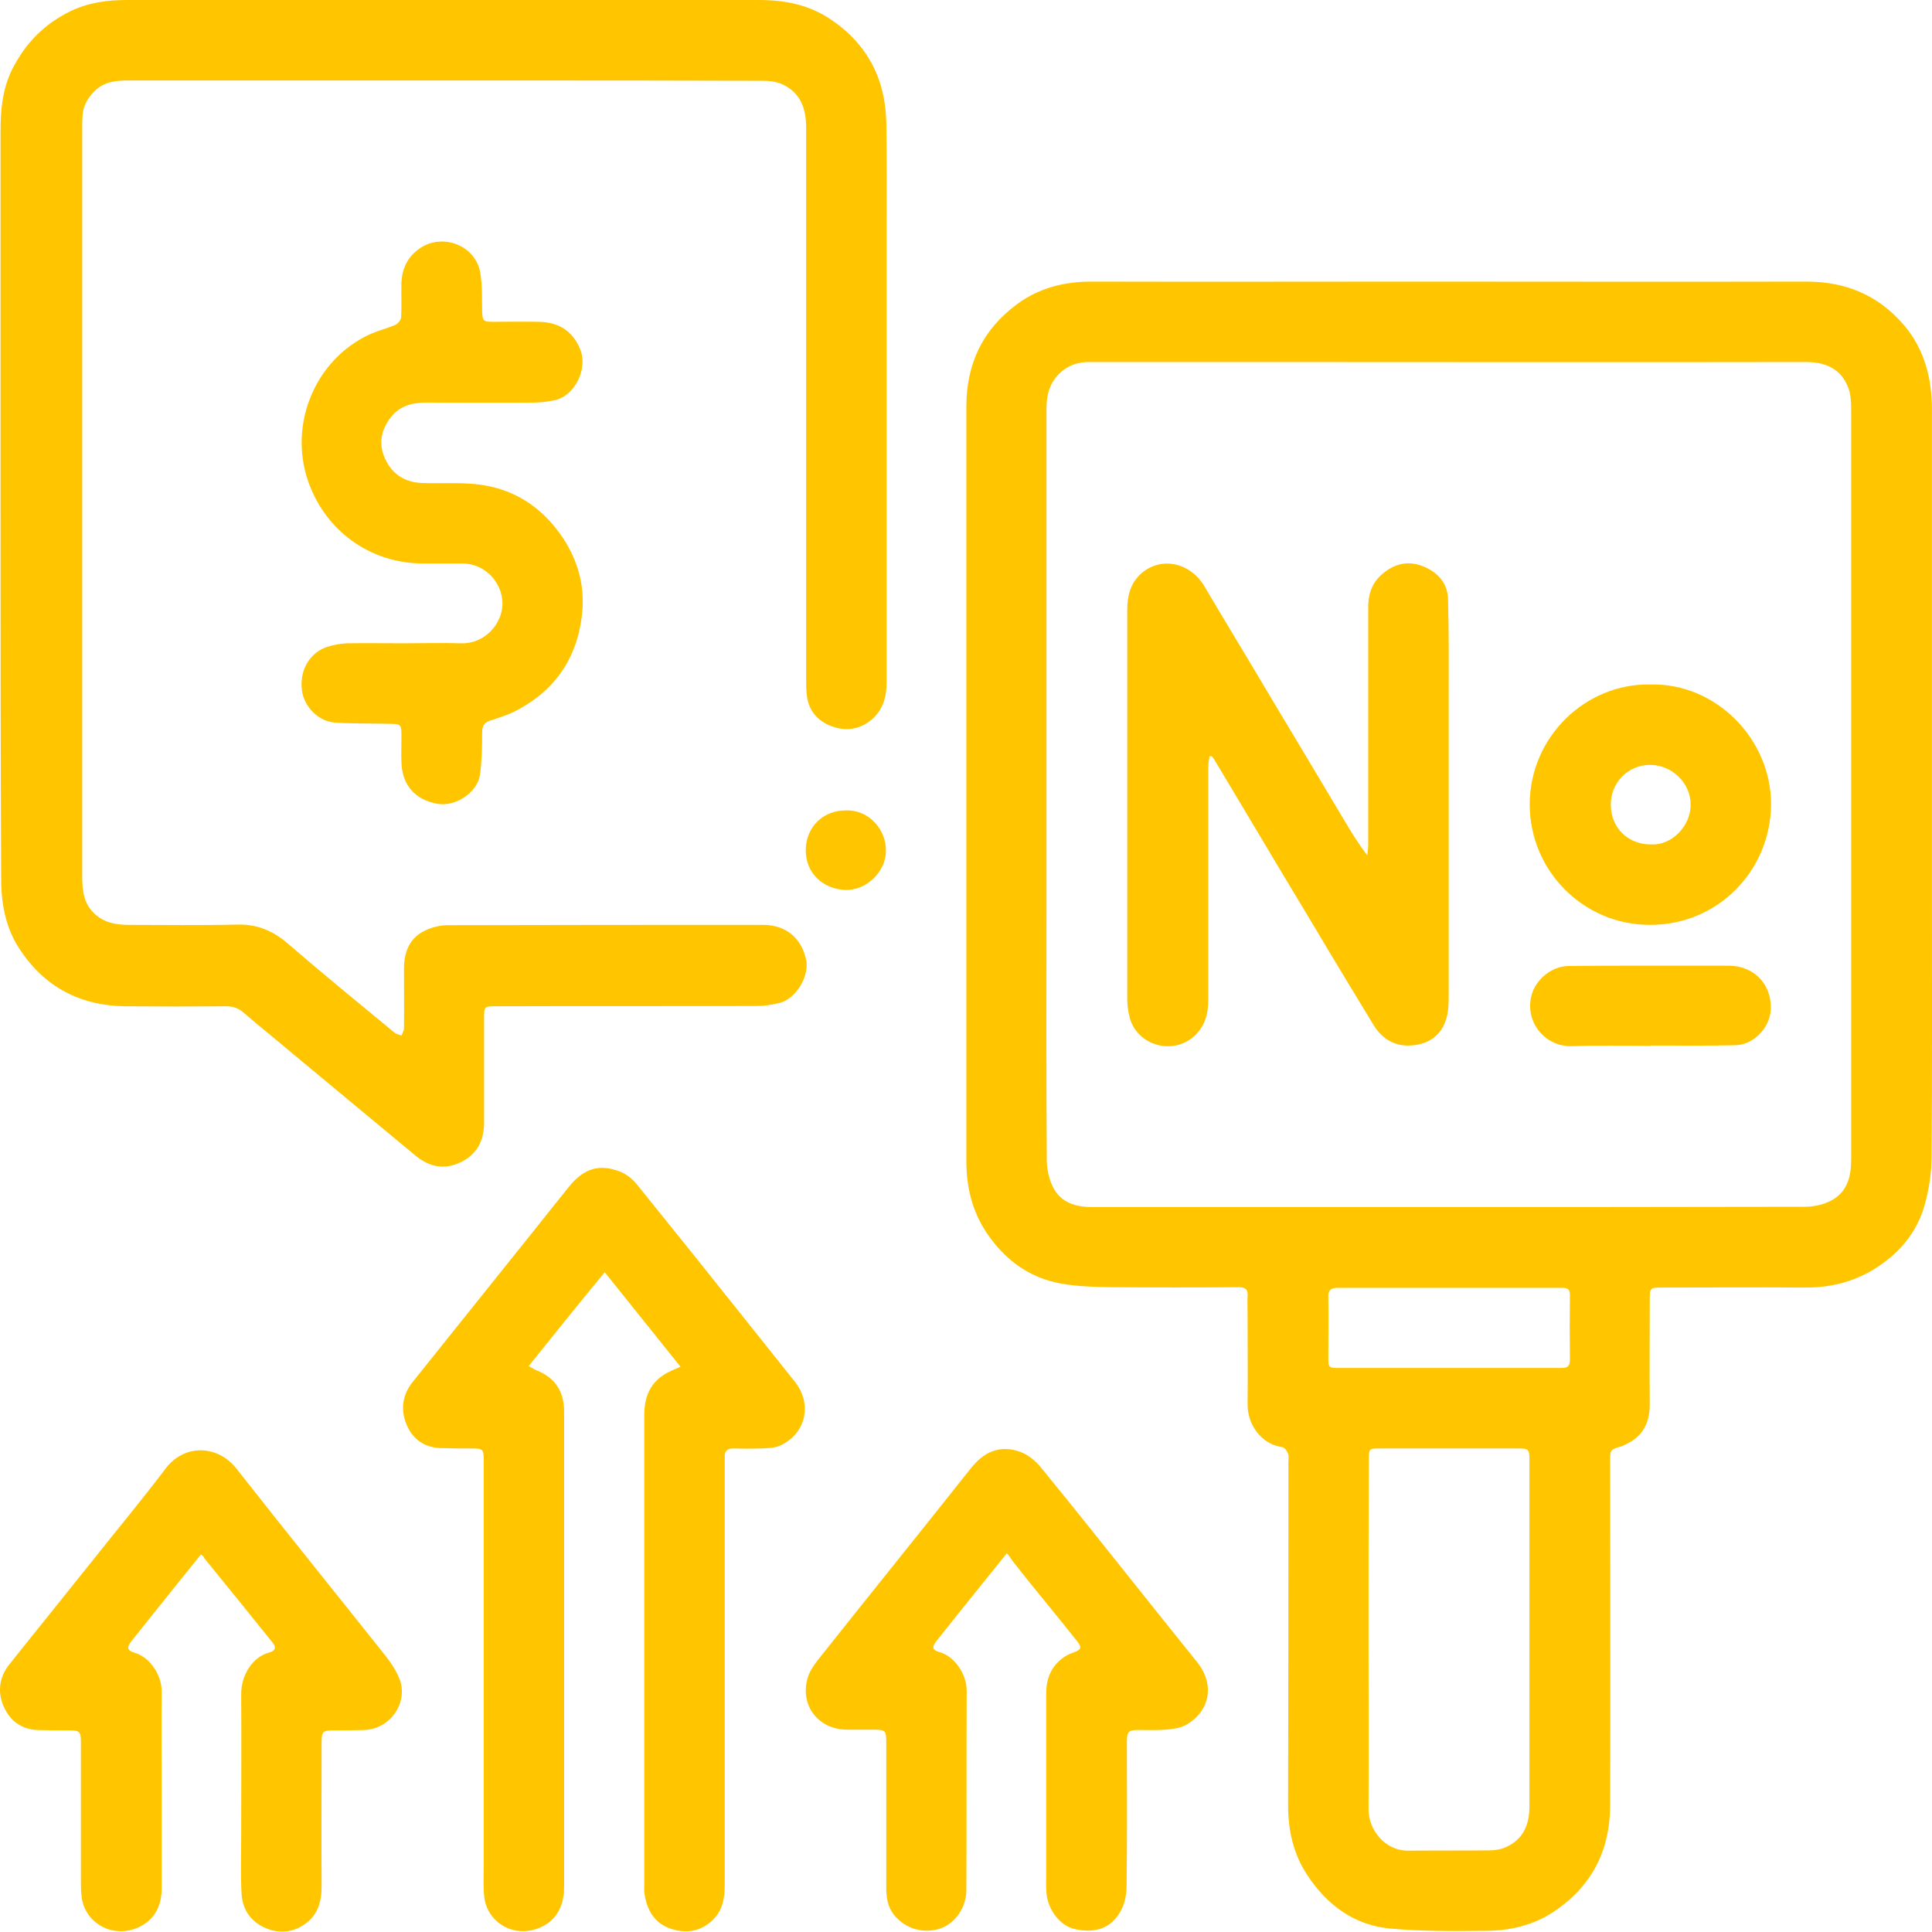 <svg width="32" height="32" viewBox="0 0 32 32" fill="none" xmlns="http://www.w3.org/2000/svg">
<path d="M16.006 12.989C16.006 10.903 16.006 8.816 16.006 6.73C16.006 6.022 16.28 5.454 16.848 5.036C17.214 4.767 17.627 4.664 18.082 4.664C19.858 4.669 21.635 4.664 23.411 4.664C25.58 4.664 27.749 4.669 29.918 4.664C30.568 4.664 31.105 4.886 31.529 5.377C31.875 5.779 31.999 6.265 31.999 6.787C31.999 9.436 31.999 12.091 31.999 14.74C31.999 16.207 32.004 17.674 31.994 19.141C31.994 19.415 31.952 19.693 31.88 19.952C31.751 20.422 31.446 20.773 31.033 21.026C30.677 21.243 30.289 21.331 29.876 21.326C29.096 21.32 28.317 21.326 27.542 21.326C27.325 21.326 27.325 21.326 27.325 21.548C27.325 22.121 27.32 22.694 27.325 23.262C27.325 23.572 27.206 23.799 26.917 23.928C26.897 23.939 26.876 23.949 26.86 23.954C26.669 24.011 26.669 24.011 26.669 24.207C26.669 26.103 26.675 28.004 26.669 29.899C26.669 30.653 26.36 31.252 25.724 31.671C25.394 31.887 25.022 31.975 24.635 31.98C24.103 31.986 23.566 31.991 23.039 31.944C22.44 31.893 21.986 31.562 21.655 31.061C21.423 30.71 21.335 30.323 21.335 29.899C21.34 28.004 21.34 26.113 21.34 24.218C21.34 24.171 21.351 24.12 21.335 24.078C21.32 24.037 21.278 23.975 21.242 23.97C20.886 23.923 20.659 23.588 20.664 23.257C20.669 22.761 20.664 22.265 20.664 21.775C20.664 21.672 20.659 21.568 20.664 21.465C20.674 21.351 20.622 21.32 20.514 21.32C19.817 21.326 19.12 21.326 18.423 21.32C18.133 21.315 17.844 21.31 17.565 21.258C17.028 21.16 16.62 20.845 16.326 20.396C16.099 20.045 16.006 19.657 16.006 19.234C16.006 17.157 16.006 15.076 16.006 12.989ZM30.661 13C30.661 12.37 30.661 11.745 30.661 11.115C30.661 9.674 30.661 8.233 30.661 6.792C30.661 6.663 30.656 6.518 30.604 6.399C30.48 6.1 30.227 5.996 29.907 5.996C26.819 6.002 23.726 5.996 20.638 5.996C19.776 5.996 18.908 5.996 18.046 5.996C17.886 5.996 17.741 6.032 17.612 6.131C17.395 6.296 17.333 6.518 17.333 6.776C17.333 9.529 17.333 12.287 17.333 15.04C17.333 16.429 17.328 17.819 17.338 19.208C17.338 19.363 17.374 19.528 17.441 19.662C17.57 19.921 17.818 19.993 18.092 19.993C19.869 19.993 21.645 19.993 23.421 19.993C25.575 19.993 27.733 19.993 29.887 19.988C30.031 19.988 30.191 19.957 30.32 19.89C30.594 19.75 30.661 19.497 30.661 19.203C30.661 17.142 30.661 15.071 30.661 13ZM22.667 27.074C22.667 27.074 22.672 27.074 22.667 27.074C22.667 28.04 22.672 29 22.667 29.966C22.667 30.302 22.931 30.658 23.334 30.653C23.783 30.648 24.227 30.653 24.676 30.648C24.764 30.648 24.857 30.632 24.939 30.596C25.229 30.467 25.332 30.224 25.332 29.92C25.332 28.004 25.332 26.093 25.332 24.176C25.332 24.006 25.317 23.991 25.146 23.991C24.387 23.991 23.623 23.991 22.864 23.991C22.672 23.991 22.672 23.991 22.672 24.187C22.667 25.147 22.667 26.113 22.667 27.074ZM24.015 22.658C24.63 22.658 25.244 22.658 25.859 22.658C25.962 22.658 26.003 22.632 26.003 22.518C25.998 22.162 25.998 21.806 26.003 21.449C26.003 21.362 25.972 21.331 25.879 21.331C24.635 21.331 23.395 21.331 22.151 21.331C22.043 21.331 21.996 21.372 22.001 21.486C22.006 21.816 22.001 22.147 22.001 22.477C22.001 22.653 22.006 22.658 22.182 22.658C22.791 22.658 23.401 22.658 24.015 22.658Z" fill="#FFC600"/>
<path d="M0.009 8.326C0.009 6.275 0.009 4.22 0.009 2.169C0.009 1.818 0.04 1.477 0.2 1.152C0.417 0.718 0.732 0.398 1.166 0.186C1.465 0.041 1.78 0 2.105 0C5.596 0 9.087 0 12.573 0C12.996 0 13.394 0.077 13.75 0.315C14.365 0.723 14.669 1.312 14.68 2.04C14.69 2.629 14.685 3.218 14.685 3.806C14.685 6.301 14.685 8.801 14.685 11.295C14.685 11.533 14.633 11.745 14.447 11.91C14.241 12.091 13.998 12.117 13.76 12.024C13.538 11.936 13.389 11.765 13.363 11.512C13.352 11.425 13.352 11.342 13.352 11.254C13.352 8.207 13.352 5.16 13.352 2.112C13.352 1.797 13.259 1.534 12.955 1.395C12.852 1.348 12.728 1.338 12.614 1.338C11.189 1.333 9.764 1.333 8.343 1.333C6.273 1.333 4.202 1.333 2.136 1.333C1.93 1.333 1.734 1.348 1.573 1.503C1.455 1.617 1.377 1.751 1.367 1.916C1.362 1.983 1.362 2.056 1.362 2.123C1.362 6.255 1.362 10.386 1.362 14.518C1.362 14.761 1.388 14.988 1.594 15.159C1.749 15.288 1.925 15.314 2.111 15.319C2.715 15.319 3.314 15.329 3.918 15.314C4.259 15.303 4.527 15.417 4.78 15.639C5.354 16.135 5.942 16.615 6.531 17.101C6.562 17.127 6.614 17.137 6.65 17.152C6.665 17.111 6.691 17.07 6.691 17.028C6.696 16.703 6.691 16.372 6.691 16.047C6.691 15.773 6.779 15.541 7.032 15.417C7.145 15.36 7.285 15.324 7.414 15.324C9.154 15.319 10.9 15.319 12.64 15.319C13.017 15.319 13.275 15.536 13.352 15.897C13.409 16.166 13.187 16.538 12.919 16.61C12.795 16.641 12.666 16.662 12.537 16.662C11.101 16.667 9.66 16.662 8.225 16.667C8.018 16.667 8.018 16.667 8.018 16.879C8.018 17.452 8.018 18.025 8.018 18.593C8.018 18.913 7.884 19.151 7.574 19.275C7.311 19.378 7.083 19.306 6.882 19.141C6.2 18.578 5.524 18.01 4.842 17.447C4.574 17.219 4.3 17.003 4.032 16.77C3.944 16.693 3.851 16.667 3.737 16.667C3.185 16.672 2.627 16.672 2.074 16.667C1.331 16.657 0.742 16.352 0.329 15.727C0.081 15.355 0.014 14.931 0.019 14.498C0.009 12.437 0.009 10.381 0.009 8.326Z" fill="#FFC600"/>
<path d="M8.756 22.627C8.818 22.658 8.859 22.689 8.905 22.704C9.205 22.828 9.344 23.061 9.344 23.381C9.344 26 9.344 28.623 9.344 31.242C9.344 31.541 9.241 31.789 8.962 31.919C8.523 32.12 8.074 31.846 8.022 31.428C8.002 31.262 8.012 31.092 8.012 30.927C8.012 28.696 8.012 26.459 8.012 24.228C8.012 23.991 8.012 23.991 7.775 23.991C7.62 23.991 7.465 23.991 7.31 23.985C7.031 23.98 6.83 23.836 6.731 23.588C6.633 23.35 6.664 23.107 6.83 22.896C7.392 22.193 7.955 21.491 8.518 20.788C8.823 20.411 9.122 20.029 9.427 19.652C9.67 19.352 9.928 19.27 10.279 19.409C10.382 19.451 10.48 19.533 10.548 19.616C11.178 20.396 11.808 21.181 12.432 21.966C12.675 22.271 12.918 22.575 13.161 22.88C13.465 23.257 13.347 23.758 12.908 23.949C12.82 23.985 12.716 23.985 12.618 23.991C12.458 23.996 12.298 23.996 12.143 23.991C12.045 23.991 11.999 24.037 12.004 24.13C12.004 24.171 12.004 24.218 12.004 24.259C12.004 26.573 12.004 28.892 12.004 31.206C12.004 31.423 11.978 31.624 11.818 31.789C11.611 31.996 11.364 32.032 11.105 31.944C10.847 31.857 10.718 31.645 10.677 31.381C10.666 31.33 10.671 31.278 10.671 31.226C10.671 28.634 10.671 26.036 10.671 23.443C10.671 23.169 10.749 22.932 10.986 22.777C11.069 22.72 11.167 22.684 11.271 22.637C10.852 22.116 10.444 21.604 10.016 21.072C9.582 21.599 9.174 22.105 8.756 22.627Z" fill="#FFC600"/>
<path d="M3.328 25.747C3.158 25.959 2.988 26.17 2.817 26.382C2.605 26.645 2.394 26.909 2.182 27.177C2.094 27.286 2.105 27.338 2.228 27.374C2.481 27.446 2.678 27.74 2.678 28.014C2.673 28.572 2.678 29.135 2.678 29.693C2.678 30.22 2.678 30.752 2.678 31.278C2.678 31.562 2.564 31.795 2.301 31.919C1.882 32.115 1.428 31.867 1.356 31.449C1.34 31.346 1.34 31.232 1.34 31.129C1.34 30.369 1.34 29.615 1.34 28.856C1.34 28.68 1.32 28.66 1.139 28.66C0.968 28.66 0.793 28.66 0.622 28.655C0.354 28.644 0.163 28.5 0.06 28.262C-0.044 28.024 -0.013 27.777 0.153 27.57C0.617 26.986 1.087 26.408 1.552 25.824C1.95 25.323 2.358 24.833 2.745 24.321C3.055 23.913 3.607 23.929 3.917 24.326C4.733 25.365 5.564 26.392 6.385 27.425C6.484 27.549 6.577 27.694 6.628 27.839C6.752 28.216 6.458 28.644 6.024 28.655C5.859 28.66 5.699 28.66 5.533 28.66C5.342 28.66 5.327 28.68 5.327 28.866C5.327 29.657 5.322 30.452 5.327 31.242C5.327 31.506 5.26 31.728 5.038 31.877C4.831 32.017 4.604 32.027 4.387 31.929C4.144 31.821 4.01 31.614 4 31.351C3.984 31.041 3.995 30.731 3.995 30.421C3.995 29.636 4 28.856 3.995 28.071C3.989 27.751 4.18 27.441 4.464 27.369C4.547 27.348 4.583 27.291 4.521 27.214C4.144 26.744 3.762 26.274 3.38 25.804C3.38 25.783 3.359 25.773 3.328 25.747Z" fill="#FFC600"/>
<path d="M16.677 25.726C16.507 25.938 16.357 26.124 16.212 26.304C15.975 26.599 15.737 26.893 15.505 27.188C15.433 27.28 15.443 27.332 15.557 27.363C15.81 27.43 16.011 27.73 16.011 27.998C16.006 29.099 16.011 30.204 16.006 31.304C16.006 31.593 15.825 31.851 15.582 31.939C15.304 32.037 14.994 31.949 14.808 31.717C14.705 31.588 14.679 31.433 14.679 31.268C14.679 30.736 14.679 30.199 14.679 29.667C14.679 29.393 14.679 29.114 14.679 28.84C14.679 28.67 14.663 28.649 14.482 28.649C14.338 28.649 14.188 28.649 14.044 28.649C13.563 28.654 13.243 28.257 13.377 27.792C13.414 27.663 13.507 27.544 13.594 27.435C14.421 26.392 15.257 25.359 16.083 24.316C16.3 24.042 16.569 23.928 16.899 24.047C17.028 24.094 17.152 24.197 17.24 24.305C17.762 24.941 18.273 25.586 18.789 26.232C19.135 26.666 19.481 27.1 19.827 27.528C20.122 27.895 20.049 28.339 19.641 28.572C19.548 28.623 19.419 28.639 19.306 28.649C19.156 28.66 19.006 28.654 18.856 28.654C18.696 28.654 18.665 28.68 18.665 28.84C18.665 29.636 18.671 30.431 18.66 31.226C18.66 31.366 18.634 31.516 18.572 31.634C18.418 31.934 18.144 32.032 17.793 31.949C17.56 31.898 17.354 31.629 17.333 31.355C17.323 31.257 17.328 31.159 17.328 31.061C17.328 30.059 17.328 29.057 17.328 28.055C17.328 27.787 17.421 27.57 17.658 27.425C17.7 27.399 17.741 27.384 17.788 27.368C17.911 27.322 17.922 27.286 17.839 27.182C17.581 26.857 17.318 26.537 17.054 26.211C16.961 26.093 16.868 25.979 16.775 25.86C16.75 25.819 16.718 25.777 16.677 25.726Z" fill="#FFC600"/>
<path d="M6.69 10.655C7.01 10.655 7.325 10.645 7.646 10.655C8.022 10.665 8.327 10.335 8.322 9.989C8.317 9.643 8.028 9.328 7.651 9.333C7.434 9.333 7.212 9.333 6.995 9.333C6.174 9.328 5.461 8.847 5.146 8.083C4.738 7.102 5.193 5.95 6.148 5.527C6.282 5.47 6.427 5.434 6.556 5.377C6.597 5.356 6.644 5.294 6.644 5.253C6.654 5.062 6.644 4.876 6.649 4.685C6.659 4.452 6.747 4.256 6.948 4.117C7.325 3.853 7.878 4.06 7.955 4.519C7.991 4.726 7.981 4.938 7.986 5.149C7.991 5.315 8.002 5.33 8.162 5.33C8.415 5.33 8.668 5.325 8.921 5.33C9.241 5.335 9.479 5.47 9.608 5.78C9.742 6.095 9.53 6.549 9.195 6.627C9.081 6.652 8.957 6.668 8.838 6.668C8.245 6.673 7.651 6.668 7.057 6.668C6.83 6.668 6.623 6.72 6.473 6.911C6.298 7.138 6.262 7.386 6.401 7.644C6.525 7.876 6.731 7.99 6.99 8C7.279 8.011 7.568 7.99 7.852 8.016C8.492 8.073 8.983 8.393 9.334 8.925C9.572 9.292 9.685 9.7 9.644 10.139C9.577 10.846 9.236 11.389 8.616 11.735C8.467 11.822 8.296 11.879 8.131 11.931C8.012 11.967 7.986 12.029 7.986 12.143C7.986 12.375 7.981 12.607 7.95 12.835C7.904 13.129 7.547 13.361 7.253 13.315C6.881 13.253 6.659 13.005 6.649 12.628C6.644 12.489 6.649 12.354 6.649 12.215C6.649 11.988 6.649 11.993 6.427 11.988C6.132 11.982 5.833 11.988 5.539 11.967C5.265 11.946 5.033 11.693 5.002 11.44C4.95 11.053 5.177 10.795 5.41 10.717C5.518 10.681 5.637 10.66 5.75 10.655C6.065 10.65 6.375 10.655 6.69 10.655Z" fill="#FFC600"/>
<path d="M14.018 13.423C14.405 13.413 14.679 13.754 14.674 14.09C14.674 14.441 14.348 14.756 13.992 14.74C13.646 14.725 13.336 14.472 13.346 14.064C13.357 13.692 13.636 13.418 14.018 13.423Z" fill="#FFC600"/>
<path d="M20.034 12.525C20.023 12.587 20.013 12.649 20.013 12.716C20.013 13.997 20.013 15.283 20.013 16.564C20.013 16.806 19.951 17.018 19.755 17.183C19.388 17.483 18.815 17.297 18.707 16.837C18.686 16.744 18.671 16.652 18.671 16.559C18.671 14.405 18.671 12.256 18.671 10.103C18.671 9.87 18.722 9.658 18.903 9.498C19.233 9.209 19.719 9.318 19.951 9.715C20.323 10.345 20.705 10.97 21.077 11.6C21.48 12.272 21.883 12.943 22.285 13.62C22.394 13.801 22.507 13.986 22.647 14.167C22.652 14.111 22.662 14.049 22.662 13.992C22.662 12.68 22.662 11.368 22.662 10.056C22.662 9.808 22.745 9.612 22.946 9.467C23.132 9.328 23.339 9.292 23.556 9.374C23.809 9.472 23.979 9.653 23.984 9.927C24 10.475 23.995 11.022 23.995 11.564C23.995 13.196 23.995 14.828 23.995 16.455C23.995 16.61 23.995 16.77 23.943 16.91C23.86 17.147 23.669 17.287 23.411 17.313C23.117 17.344 22.9 17.22 22.75 16.977C22.414 16.424 22.079 15.872 21.748 15.314C21.366 14.679 20.984 14.043 20.607 13.408C20.442 13.129 20.271 12.85 20.106 12.571C20.096 12.556 20.08 12.54 20.07 12.525C20.06 12.525 20.044 12.525 20.034 12.525Z" fill="#FFC600"/>
<path d="M27.336 11.337C28.43 11.311 29.339 12.251 29.334 13.325C29.324 14.436 28.441 15.319 27.336 15.319C26.23 15.324 25.337 14.425 25.337 13.325C25.337 12.205 26.262 11.316 27.336 11.337ZM27.341 13.986C27.707 14.007 28.007 13.661 28.002 13.325C28.002 12.969 27.692 12.669 27.33 12.669C26.964 12.669 26.675 12.964 26.68 13.336C26.685 13.713 26.964 13.986 27.341 13.986Z" fill="#FFC600"/>
<path d="M27.341 17.323C26.907 17.323 26.473 17.312 26.04 17.328C25.585 17.343 25.249 16.92 25.368 16.481C25.435 16.228 25.694 16.006 25.972 16C26.334 15.995 26.695 15.995 27.057 15.995C27.584 15.995 28.115 15.995 28.642 15.995C29.06 16 29.35 16.31 29.329 16.724C29.314 17.023 29.045 17.307 28.745 17.312C28.276 17.323 27.806 17.317 27.341 17.317C27.341 17.317 27.341 17.317 27.341 17.323Z" fill="#FFC600"/>
</svg>
